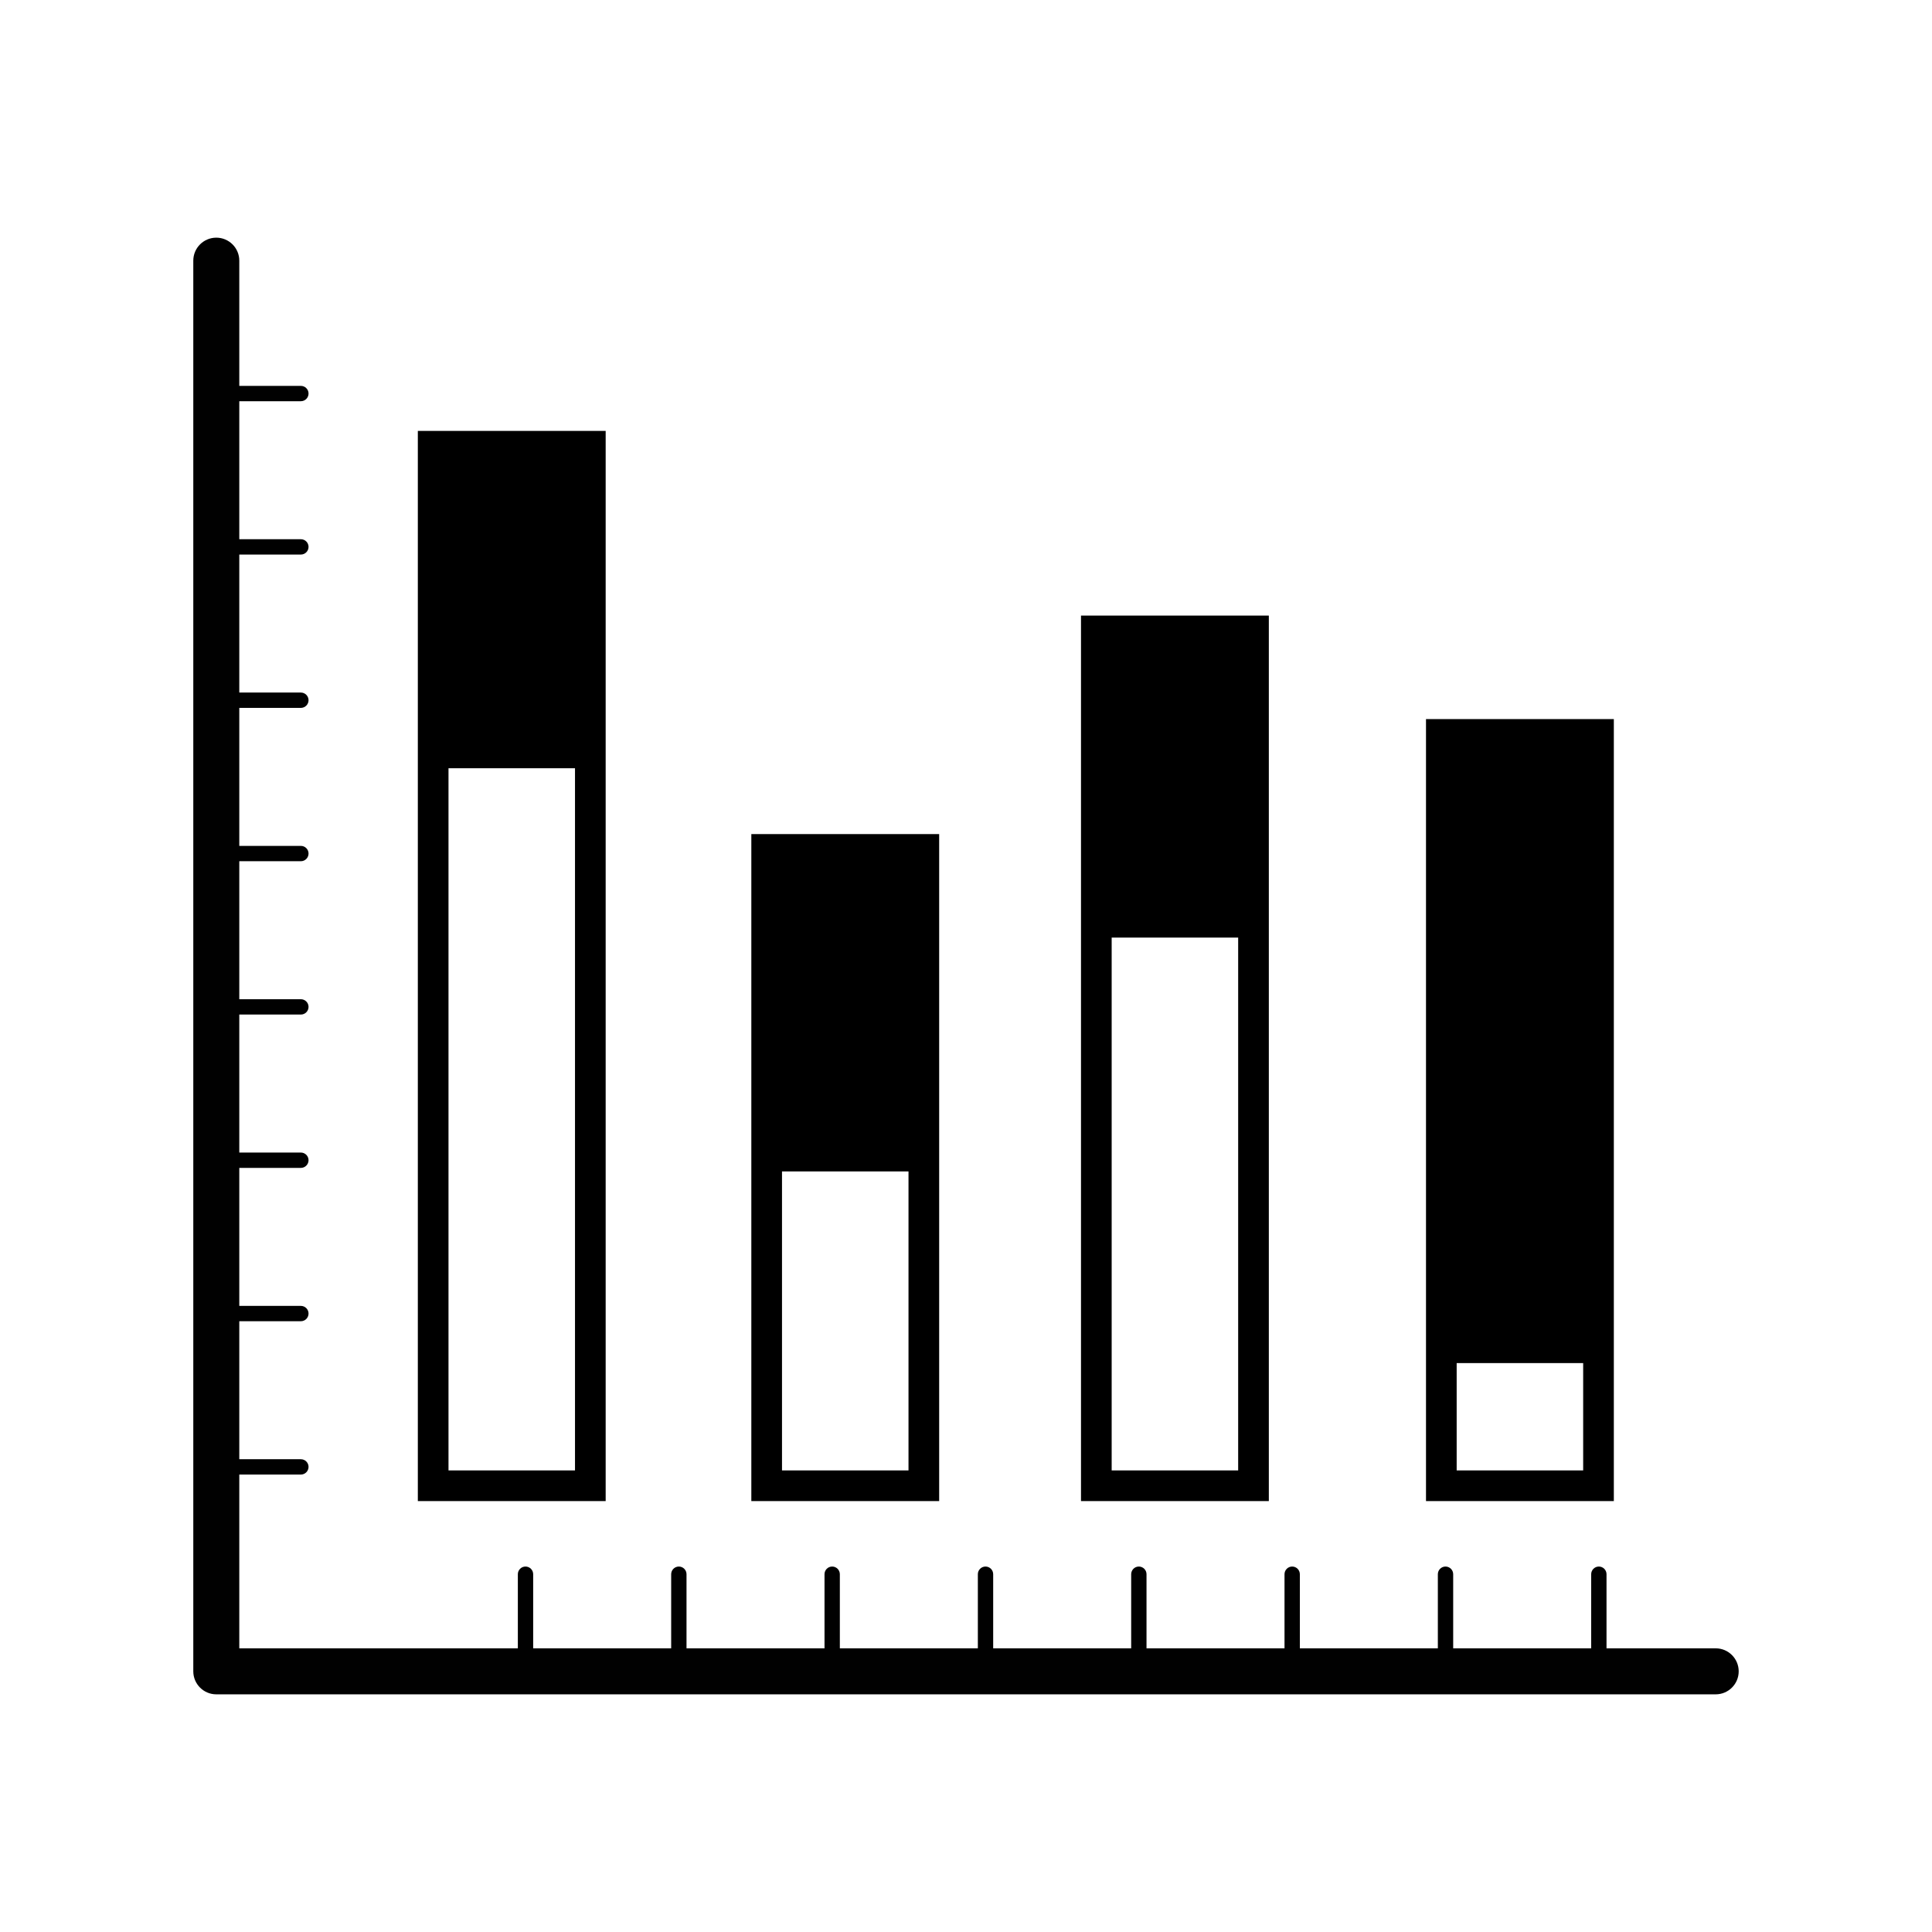 <?xml version="1.0" encoding="utf-8"?>
<!-- Generator: Adobe Illustrator 16.0.0, SVG Export Plug-In . SVG Version: 6.00 Build 0)  -->
<!DOCTYPE svg PUBLIC "-//W3C//DTD SVG 1.1//EN" "http://www.w3.org/Graphics/SVG/1.1/DTD/svg11.dtd">
<svg version="1.1" id="Layer_1" xmlns="http://www.w3.org/2000/svg" xmlns:xlink="http://www.w3.org/1999/xlink" x="0px" y="0px"
	 width="126px" height="126px" viewBox="0 0 126 126" enable-background="new 0 0 126 126" xml:space="preserve">
<g>
	<path fill="#010101" d="M111.894,107.5h-7.121v-4.834c0-0.275-0.224-0.5-0.5-0.5s-0.5,0.225-0.5,0.5v4.834h-9v-4.834
		c0-0.275-0.224-0.5-0.5-0.5s-0.5,0.225-0.5,0.5v4.834h-9v-4.834c0-0.275-0.224-0.5-0.5-0.5s-0.5,0.225-0.5,0.5v4.834h-9v-4.834
		c0-0.275-0.224-0.5-0.5-0.5s-0.5,0.225-0.5,0.5v4.834h-9v-4.834c0-0.275-0.224-0.5-0.5-0.5s-0.5,0.225-0.5,0.5v4.834h-9v-4.834
		c0-0.275-0.224-0.5-0.5-0.5s-0.5,0.225-0.5,0.5v4.834h-9v-4.834c0-0.275-0.224-0.5-0.5-0.5s-0.5,0.225-0.5,0.5v4.834h-9v-4.834
		c0-0.275-0.224-0.5-0.5-0.5s-0.5,0.225-0.5,0.5v4.834H15.606V96.167h4.016c0.276,0,0.5-0.224,0.5-0.5s-0.224-0.5-0.5-0.5h-4.016v-9
		h4.016c0.276,0,0.5-0.224,0.5-0.5s-0.224-0.5-0.5-0.5h-4.016v-9h4.016c0.276,0,0.5-0.224,0.5-0.5s-0.224-0.5-0.5-0.5h-4.016v-9
		h4.016c0.276,0,0.5-0.224,0.5-0.5s-0.224-0.5-0.5-0.5h-4.016v-9h4.016c0.276,0,0.5-0.224,0.5-0.5s-0.224-0.5-0.5-0.5h-4.016v-9
		h4.016c0.276,0,0.5-0.224,0.5-0.5s-0.224-0.5-0.5-0.5h-4.016v-9h4.016c0.276,0,0.5-0.224,0.5-0.5s-0.224-0.5-0.5-0.5h-4.016v-9
		h4.016c0.276,0,0.5-0.224,0.5-0.5s-0.224-0.5-0.5-0.5h-4.016V17c0-0.829-0.672-1.5-1.5-1.5s-1.5,0.671-1.5,1.5v92
		c0,0.828,0.672,1.5,1.5,1.5h97.787c0.828,0,1.5-0.672,1.5-1.5S112.722,107.5,111.894,107.5z"/>
	<g>
		<path d="M39.5,97.897H27.25V28.103H39.5V97.897z M29.25,95.897h8.25V50.103h-8.25V95.897z"/>
	</g>
	<g>
		<path d="M61.25,97.897H49v-43.5h12.25V97.897z M51,95.897h8.25v-19.5H51V95.897z"/>
	</g>
	<g>
		<path d="M82.75,97.897H70.5v-57.75h12.25V97.897z M72.5,95.897h8.25v-34.75H72.5V95.897z"/>
	</g>
	<g>
		<path d="M105.25,97.897H93v-51h12.25V97.897z M95,95.897h8.25v-7H95V95.897z"/>
	</g>
</g>
</svg>
